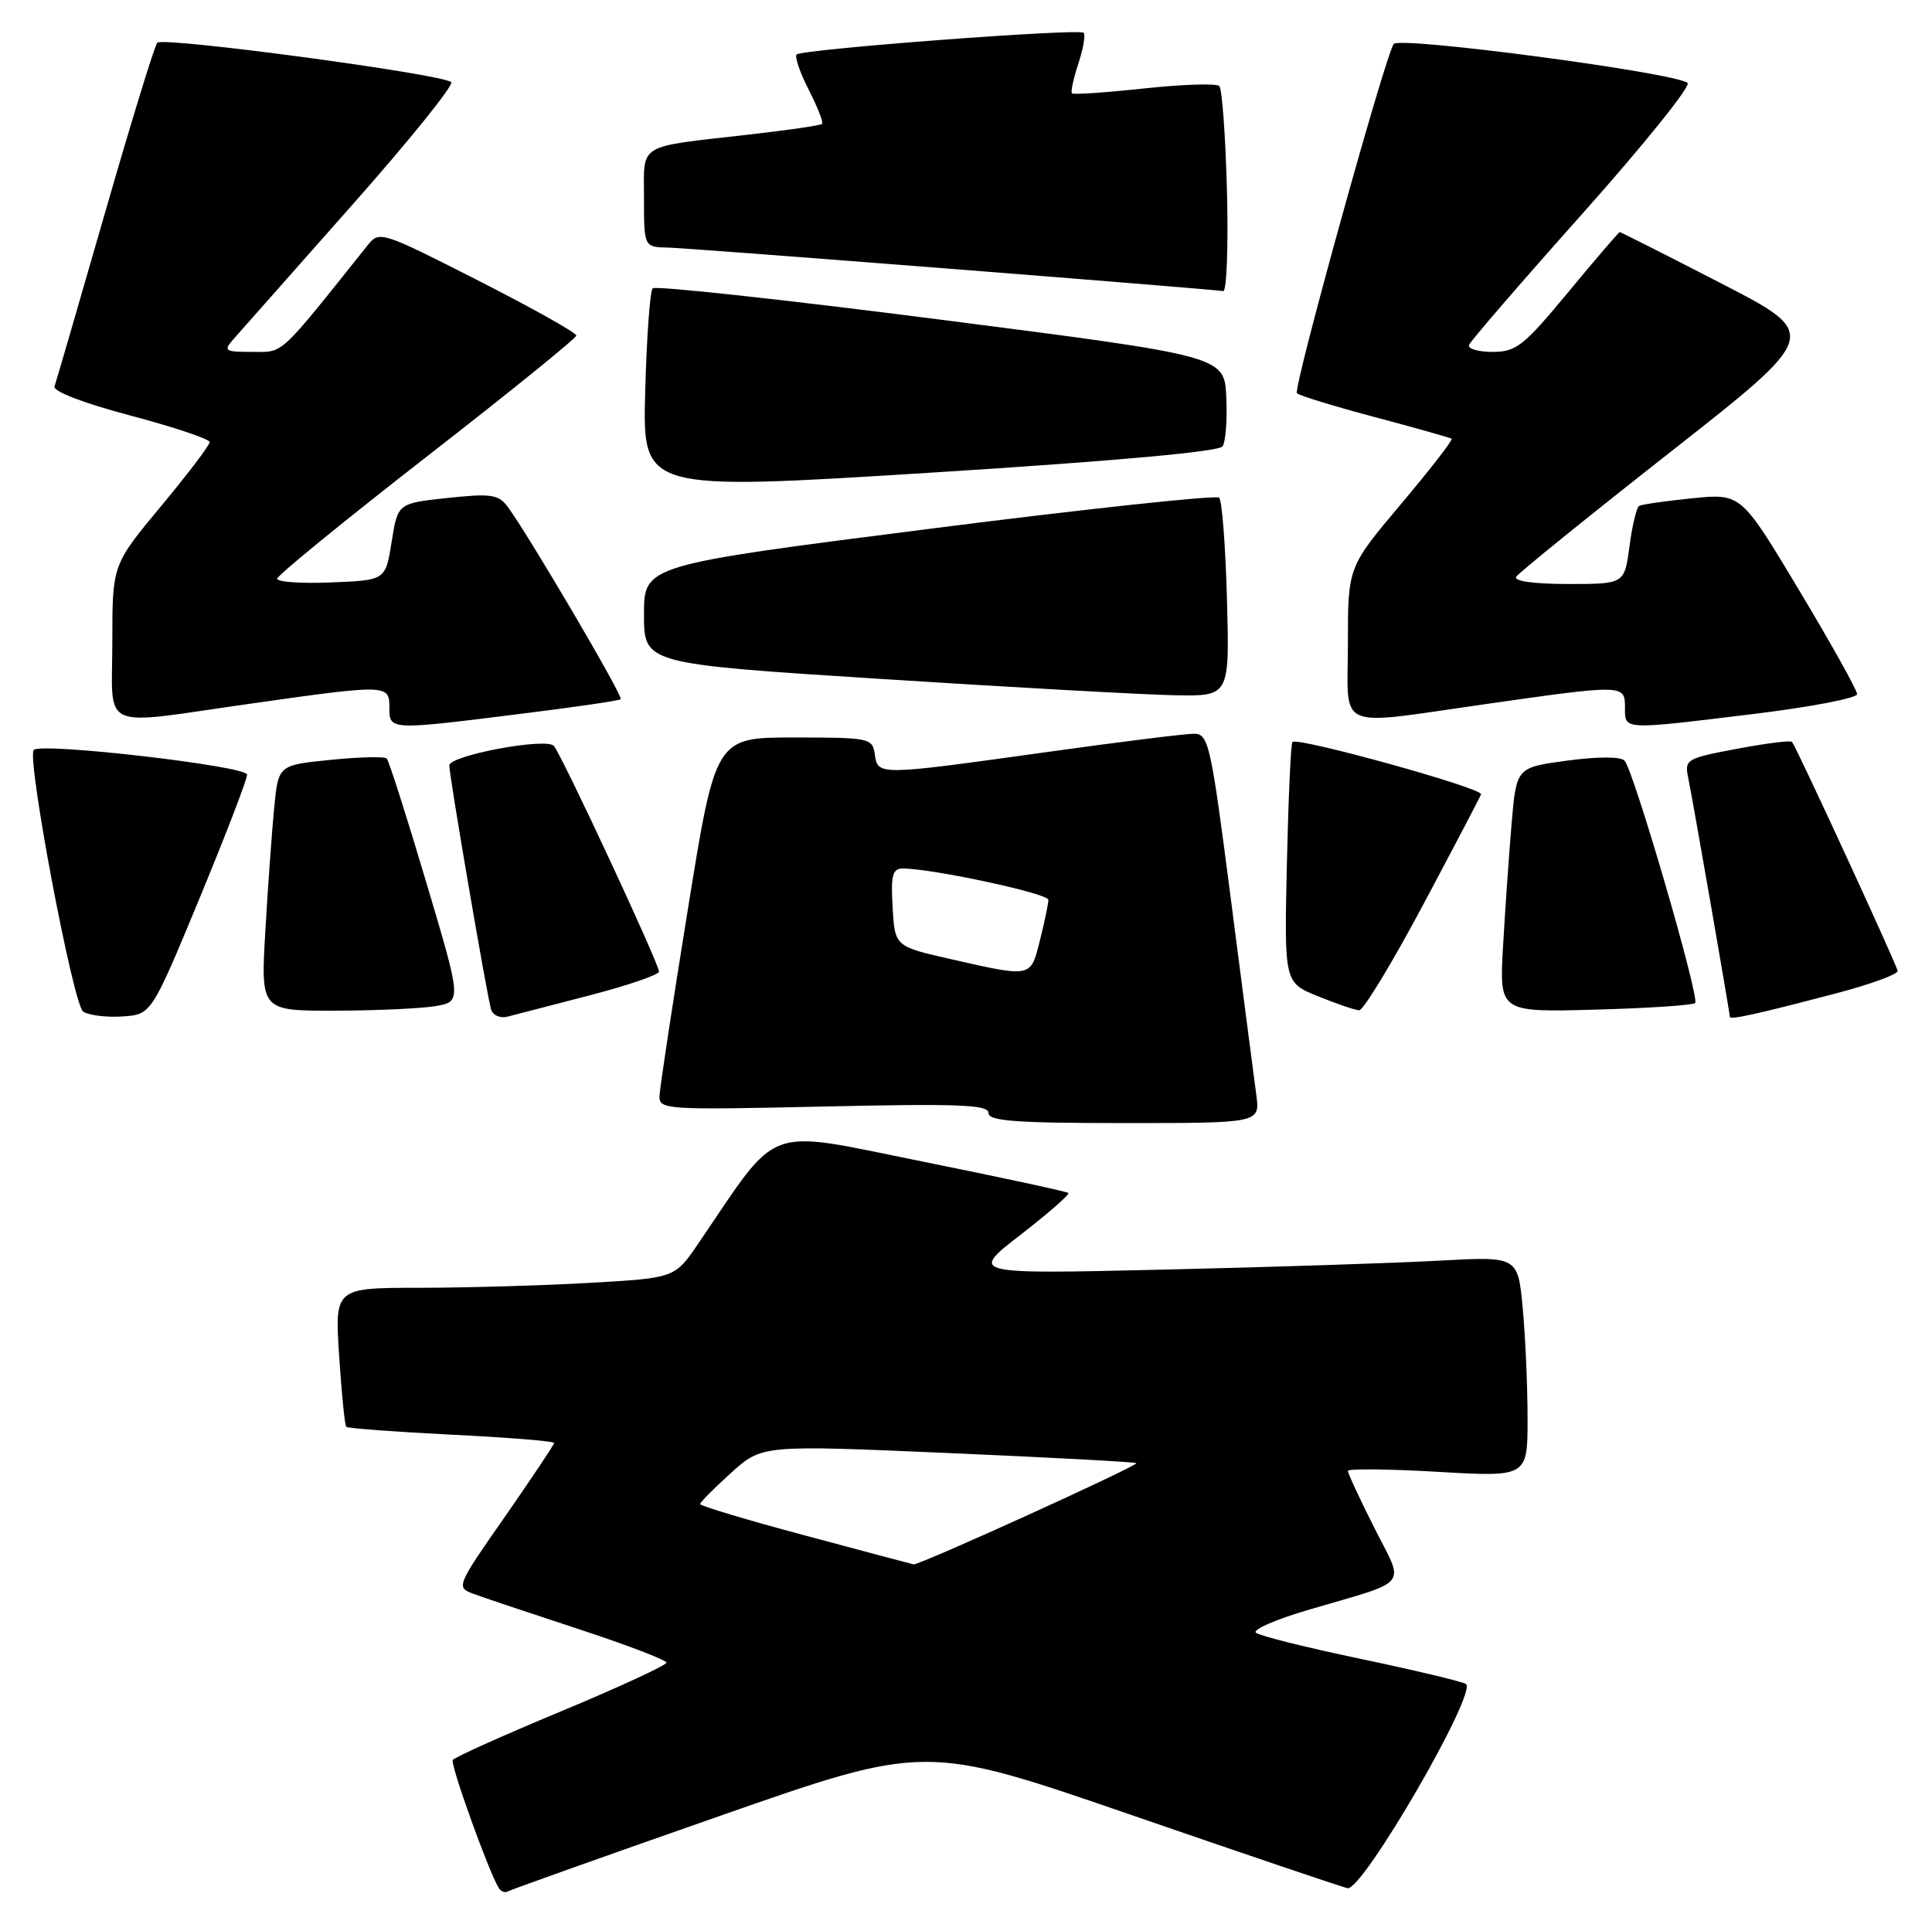 <?xml version="1.0" encoding="UTF-8" standalone="no"?>
<!DOCTYPE svg PUBLIC "-//W3C//DTD SVG 1.1//EN" "http://www.w3.org/Graphics/SVG/1.1/DTD/svg11.dtd" >
<svg xmlns="http://www.w3.org/2000/svg" xmlns:xlink="http://www.w3.org/1999/xlink" version="1.1" viewBox="0 0 258 256">
 <g >
 <path fill="currentColor"
d=" M 96.04 242.57 C 123.58 232.93 123.58 232.93 151.04 242.40 C 166.14 247.61 179.15 252.01 179.94 252.19 C 181.95 252.62 197.46 225.83 195.74 224.90 C 195.06 224.54 188.65 223.02 181.50 221.52 C 174.35 220.02 168.14 218.47 167.71 218.06 C 167.27 217.65 170.42 216.28 174.71 215.02 C 188.53 210.95 187.59 212.12 183.52 204.04 C 181.58 200.20 180.00 196.79 180.00 196.46 C 180.00 196.14 185.40 196.20 192.00 196.58 C 204.00 197.28 204.00 197.28 203.99 189.39 C 203.99 185.05 203.69 178.42 203.34 174.65 C 202.69 167.80 202.69 167.80 192.10 168.38 C 186.27 168.70 169.80 169.24 155.50 169.57 C 129.50 170.18 129.50 170.18 136.26 164.94 C 139.98 162.05 142.87 159.54 142.67 159.34 C 142.48 159.15 133.67 157.25 123.10 155.12 C 101.76 150.83 104.27 149.90 93.25 166.09 C 90.12 170.69 90.12 170.69 78.81 171.34 C 72.59 171.70 62.37 171.99 56.10 172.00 C 44.70 172.00 44.70 172.00 45.29 181.11 C 45.62 186.12 46.04 190.38 46.24 190.57 C 46.44 190.77 52.76 191.24 60.30 191.62 C 67.83 191.99 74.00 192.49 74.00 192.72 C 74.00 192.95 71.04 197.38 67.43 202.57 C 60.97 211.82 60.90 212.01 63.18 212.86 C 64.45 213.34 70.79 215.46 77.25 217.58 C 83.71 219.70 89.00 221.72 89.00 222.07 C 89.00 222.41 82.67 225.34 74.92 228.57 C 67.18 231.79 60.67 234.72 60.46 235.07 C 60.10 235.64 65.27 250.01 66.60 252.16 C 66.90 252.64 67.44 252.85 67.82 252.62 C 68.19 252.40 80.89 247.87 96.04 242.57 Z  M 167.77 146.25 C 167.49 144.19 165.97 132.49 164.39 120.25 C 161.68 99.24 161.40 98.00 159.42 98.00 C 158.26 98.00 149.26 99.12 139.41 100.50 C 117.25 103.59 117.22 103.59 116.82 100.75 C 116.51 98.58 116.13 98.50 106.03 98.50 C 95.56 98.50 95.56 98.50 91.85 121.50 C 89.80 134.15 88.10 145.35 88.07 146.39 C 88.00 148.20 88.91 148.26 110.00 147.79 C 128.04 147.39 132.00 147.54 132.00 148.65 C 132.00 149.73 135.58 150.00 150.13 150.00 C 168.26 150.00 168.26 150.00 167.77 146.25 Z  M 26.61 120.07 C 30.12 111.58 33.00 104.10 33.00 103.46 C 33.00 102.32 5.53 99.14 4.51 100.16 C 3.52 101.14 9.77 134.24 11.11 135.12 C 11.88 135.61 14.24 135.90 16.36 135.76 C 20.21 135.50 20.21 135.50 26.61 120.07 Z  M 78.75 132.94 C 83.84 131.62 88.00 130.19 88.00 129.77 C 88.00 128.69 74.96 100.71 73.96 99.62 C 72.90 98.48 60.00 100.90 60.00 102.24 C 60.00 103.65 65.06 133.19 65.59 134.86 C 65.83 135.61 66.81 136.03 67.76 135.79 C 68.72 135.54 73.66 134.26 78.75 132.94 Z  M 245.06 132.71 C 249.70 131.50 253.46 130.13 253.41 129.68 C 253.33 128.93 240.02 100.05 239.31 99.09 C 239.15 98.86 235.84 99.28 231.96 100.01 C 225.16 101.29 224.93 101.43 225.45 103.92 C 226.05 106.82 231.00 135.25 231.00 135.80 C 231.00 136.25 234.44 135.50 245.06 132.71 Z  M 58.08 134.39 C 61.67 133.79 61.67 133.79 56.91 117.81 C 54.30 109.02 51.93 101.59 51.64 101.31 C 51.35 101.02 47.98 101.10 44.15 101.49 C 37.17 102.19 37.17 102.19 36.62 107.84 C 36.32 110.95 35.78 118.34 35.44 124.25 C 34.81 135.00 34.81 135.00 44.65 134.99 C 50.07 134.98 56.11 134.71 58.08 134.39 Z  M 190.00 120.93 C 194.12 113.19 197.63 106.51 197.78 106.09 C 198.07 105.28 173.26 98.40 172.59 99.10 C 172.38 99.32 172.05 106.64 171.85 115.37 C 171.50 131.24 171.50 131.24 176.00 133.06 C 178.47 134.07 180.95 134.91 181.50 134.94 C 182.05 134.97 185.88 128.66 190.00 120.93 Z  M 226.37 133.97 C 227.02 133.32 218.15 102.86 216.94 101.59 C 216.42 101.04 213.38 101.04 209.29 101.59 C 202.50 102.50 202.50 102.50 201.86 110.00 C 201.51 114.12 201.00 121.48 200.72 126.35 C 200.21 135.20 200.21 135.20 213.02 134.85 C 220.07 134.66 226.07 134.26 226.37 133.97 Z  M 69.39 95.36 C 76.60 94.47 82.68 93.58 82.89 93.39 C 83.28 93.05 70.48 71.28 67.77 67.65 C 66.56 66.04 65.54 65.89 59.75 66.51 C 53.12 67.22 53.12 67.22 52.30 72.36 C 51.49 77.50 51.49 77.50 44.24 77.79 C 40.26 77.96 37.01 77.73 37.02 77.29 C 37.02 76.86 46.01 69.53 56.97 61.00 C 67.94 52.47 76.93 45.20 76.96 44.82 C 76.98 44.45 71.08 41.14 63.84 37.46 C 50.92 30.89 50.66 30.80 49.09 32.76 C 37.07 47.82 37.95 47.00 33.70 47.00 C 29.96 47.00 29.79 46.88 31.22 45.25 C 32.06 44.29 39.11 36.32 46.88 27.55 C 54.65 18.78 60.67 11.32 60.25 10.97 C 58.96 9.87 21.71 4.88 21.00 5.71 C 20.63 6.15 17.48 16.40 14.00 28.50 C 10.52 40.60 7.49 51.00 7.28 51.61 C 7.05 52.27 11.14 53.84 17.45 55.51 C 23.25 57.05 28.00 58.64 28.00 59.05 C 28.00 59.46 25.08 63.31 21.50 67.61 C 15.00 75.43 15.00 75.43 15.00 85.72 C 15.00 97.84 12.92 96.90 33.47 93.98 C 51.74 91.39 52.00 91.40 52.00 94.50 C 52.00 97.54 51.96 97.54 69.39 95.36 Z  M 234.25 95.35 C 241.81 94.43 248.00 93.24 248.00 92.71 C 248.00 92.18 244.51 85.93 240.25 78.82 C 232.50 65.90 232.50 65.90 226.00 66.55 C 222.43 66.91 219.22 67.37 218.88 67.58 C 218.54 67.79 217.96 70.22 217.60 72.98 C 216.93 78.00 216.93 78.00 209.41 78.00 C 204.86 78.00 202.12 77.62 202.47 77.04 C 202.80 76.51 212.07 69.01 223.07 60.37 C 243.07 44.66 243.07 44.66 229.81 37.83 C 222.52 34.07 216.44 31.00 216.30 31.00 C 216.17 31.00 213.08 34.60 209.44 39.00 C 203.47 46.21 202.48 47.00 199.33 47.00 C 197.41 47.00 195.98 46.58 196.17 46.08 C 196.35 45.57 203.19 37.65 211.36 28.49 C 219.53 19.32 225.83 11.49 225.36 11.08 C 223.77 9.71 186.74 4.80 186.10 5.88 C 184.80 8.06 172.64 51.98 173.19 52.52 C 173.51 52.84 178.21 54.28 183.63 55.72 C 189.06 57.16 193.66 58.46 193.85 58.60 C 194.05 58.75 191.01 62.67 187.10 67.31 C 180.00 75.74 180.00 75.74 180.00 85.87 C 180.00 97.83 177.97 96.94 198.53 94.02 C 216.87 91.41 217.00 91.41 217.00 94.50 C 217.00 97.53 216.57 97.51 234.25 95.35 Z  M 163.85 80.08 C 163.66 72.98 163.19 66.85 162.81 66.47 C 162.43 66.10 144.99 67.97 124.06 70.64 C 86.00 75.49 86.00 75.49 86.00 82.07 C 86.00 88.66 86.00 88.66 117.75 90.69 C 135.21 91.81 152.81 92.78 156.85 92.86 C 164.20 93.00 164.20 93.00 163.85 80.08 Z  M 163.26 59.62 C 163.68 59.00 163.90 56.04 163.76 53.03 C 163.50 47.56 163.50 47.56 125.66 42.70 C 104.85 40.03 87.52 38.14 87.16 38.51 C 86.80 38.87 86.35 45.10 86.16 52.35 C 85.81 65.54 85.81 65.54 124.16 63.14 C 148.69 61.60 162.77 60.33 163.26 59.62 Z  M 163.85 25.58 C 163.66 18.20 163.20 11.86 162.82 11.49 C 162.45 11.12 157.95 11.26 152.82 11.81 C 147.70 12.36 143.34 12.66 143.15 12.47 C 142.96 12.29 143.34 10.50 144.00 8.50 C 144.66 6.50 144.98 4.65 144.71 4.38 C 144.10 3.77 107.10 6.57 106.38 7.28 C 106.10 7.57 106.82 9.69 108.00 12.00 C 109.18 14.31 109.98 16.35 109.78 16.55 C 109.59 16.75 105.17 17.39 99.96 17.98 C 84.90 19.70 86.00 19.03 86.00 26.52 C 86.00 33.00 86.00 33.00 89.25 33.07 C 92.02 33.12 160.92 38.53 163.35 38.88 C 163.81 38.94 164.04 32.96 163.85 25.58 Z  M 107.50 205.08 C 99.80 203.02 93.50 201.13 93.50 200.89 C 93.50 200.64 95.36 198.77 97.63 196.72 C 101.76 192.99 101.76 192.99 126.62 194.07 C 140.29 194.66 151.60 195.27 151.75 195.42 C 152.07 195.74 122.73 209.08 122.00 208.94 C 121.72 208.88 115.20 207.15 107.50 205.08 Z  M 127.00 128.11 C 119.50 126.41 119.50 126.41 119.20 121.20 C 118.95 116.90 119.18 116.00 120.55 116.00 C 124.49 116.00 140.00 119.34 140.00 120.18 C 140.00 120.70 139.50 123.11 138.88 125.56 C 137.61 130.62 137.85 130.57 127.00 128.11 Z "/>
</g>
</svg>